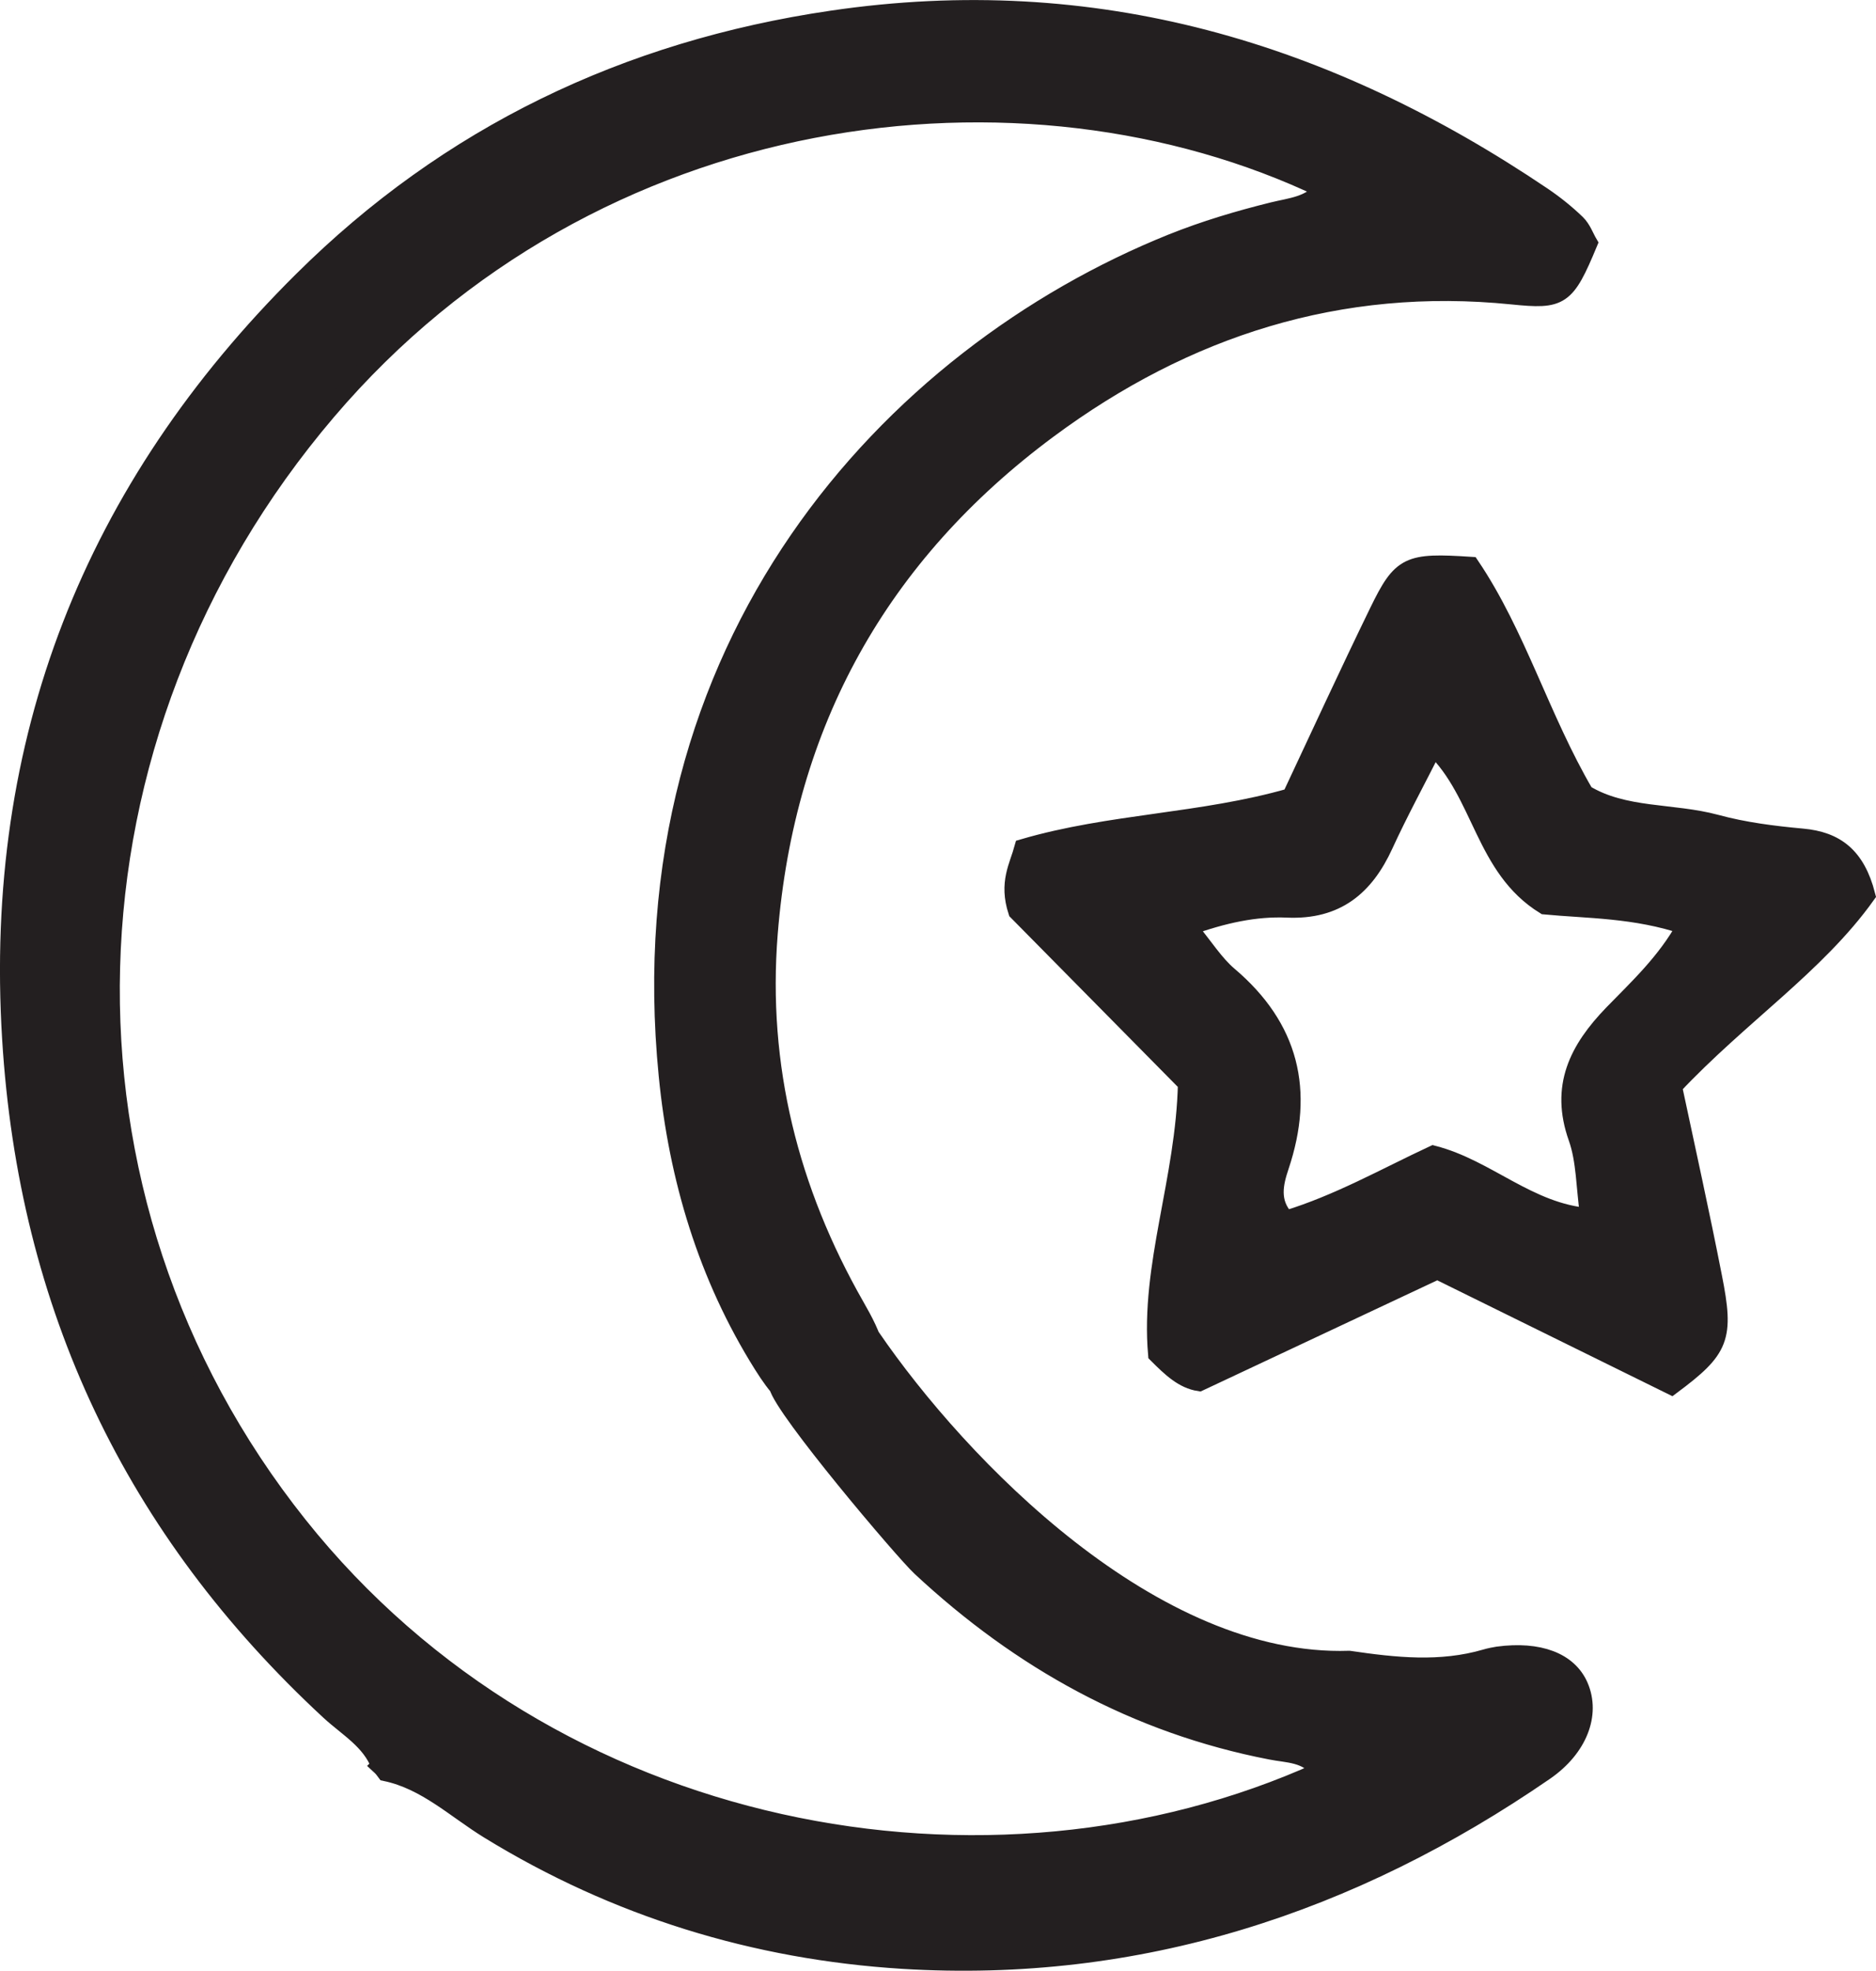 <?xml version="1.0" encoding="UTF-8"?><svg id="Layer_2" xmlns="http://www.w3.org/2000/svg" viewBox="0 0 106.23 111.54"><defs><style>.cls-1{fill:#231f20;stroke:#231f20;stroke-miterlimit:10;}</style></defs><g id="Layer_3"><path class="cls-1" d="m21.51,99.92c-.53-1.41-1.83-2.13-2.86-3.08C7.54,86.56,1.55,73.93.62,58.78-.42,41.9,5.25,27.63,17.12,15.86,25.39,7.65,35.45,2.81,47.1,1.1c14.86-2.19,28.06,1.76,40.26,9.99.68.46,1.33.98,1.92,1.55.32.31.48.78.68,1.12-1.29,3.1-1.56,3.25-4.33,2.97-9.76-.99-18.5,1.82-26.27,7.58-9.55,7.08-14.87,16.63-15.82,28.52-.6,7.53,1.18,14.55,4.91,21.08.98,1.71,1.78,3.34.71,5.22-3.34,1.03-4.33.75-5.99-1.9-3.14-5-4.8-10.56-5.37-16.36-2.42-24.4,12.62-40.72,28.55-47.13,1.87-.75,3.79-1.32,5.73-1.8,1.02-.25,2.09-.32,2.83-1.23C57.96,2.6,33.61,5.58,18.53,23.28c-15.66,18.38-16.41,44.48-1.62,63.03,14.26,17.88,39.12,22.38,57.83,13.91-.72-1.01-1.84-.95-2.78-1.14-7.65-1.48-14.17-5.11-19.83-10.38-.97-.9-7.78-8.94-8.09-10.27,1.34-3.78,2.59-5.47,5.31-2.76,5,7.29,15.93,18.61,27.05,18.25,2.6.38,5.16.66,7.73-.09.23-.07.46-.11.69-.15,2.33-.31,4.01.33,4.62,1.75.68,1.58-.04,3.5-1.95,4.82-10.95,7.54-23.03,11.49-36.38,10.67-8.35-.52-16.23-2.93-23.44-7.36-1.89-1.16-3.55-2.78-5.83-3.26-.1-.14-.21-.27-.33-.38Z"/><path class="cls-1" d="m94.74,61.46c.78,3.66,1.57,7.22,2.27,10.79.69,3.48.43,4.1-2.36,6.18-4.29-2.11-8.71-4.29-13.26-6.53-4.48,2.1-8.95,4.2-13.48,6.33-.91-.14-1.59-.78-2.4-1.59-.44-5.01,1.57-9.87,1.69-15.33-3.17-3.21-6.56-6.64-9.61-9.73-.53-1.63.06-2.54.35-3.6,4.95-1.45,10.1-1.43,15.15-2.88,1.63-3.47,3.25-6.99,4.95-10.48,1.31-2.69,1.69-2.84,5.24-2.61,2.64,3.91,3.97,8.63,6.47,12.9,2.22,1.35,4.94,1.02,7.43,1.69,1.58.43,3.24.64,4.88.79,1.89.17,3.06,1.05,3.63,3.27-2.85,3.98-7.16,6.8-10.94,10.82Zm-13.57-19.18c-.99,1.96-1.95,3.72-2.78,5.53-1.09,2.38-2.71,3.74-5.49,3.62-1.82-.08-3.61.31-5.62,1.03.94,1.14,1.51,2.07,2.3,2.74,3.48,2.95,4.34,6.53,2.91,10.8-.31.93-.6,2.03.33,3.01,2.96-.9,5.64-2.42,8.34-3.68,3.06.78,5.4,3.27,8.82,3.54-.24-1.71-.21-3.18-.67-4.48-1.03-2.9.05-5,2-7.02,1.45-1.49,3.01-2.93,4.14-4.97-2.85-.97-5.58-.92-7.98-1.15-3.48-2.14-3.54-6.33-6.3-8.98Z"/></g></svg>